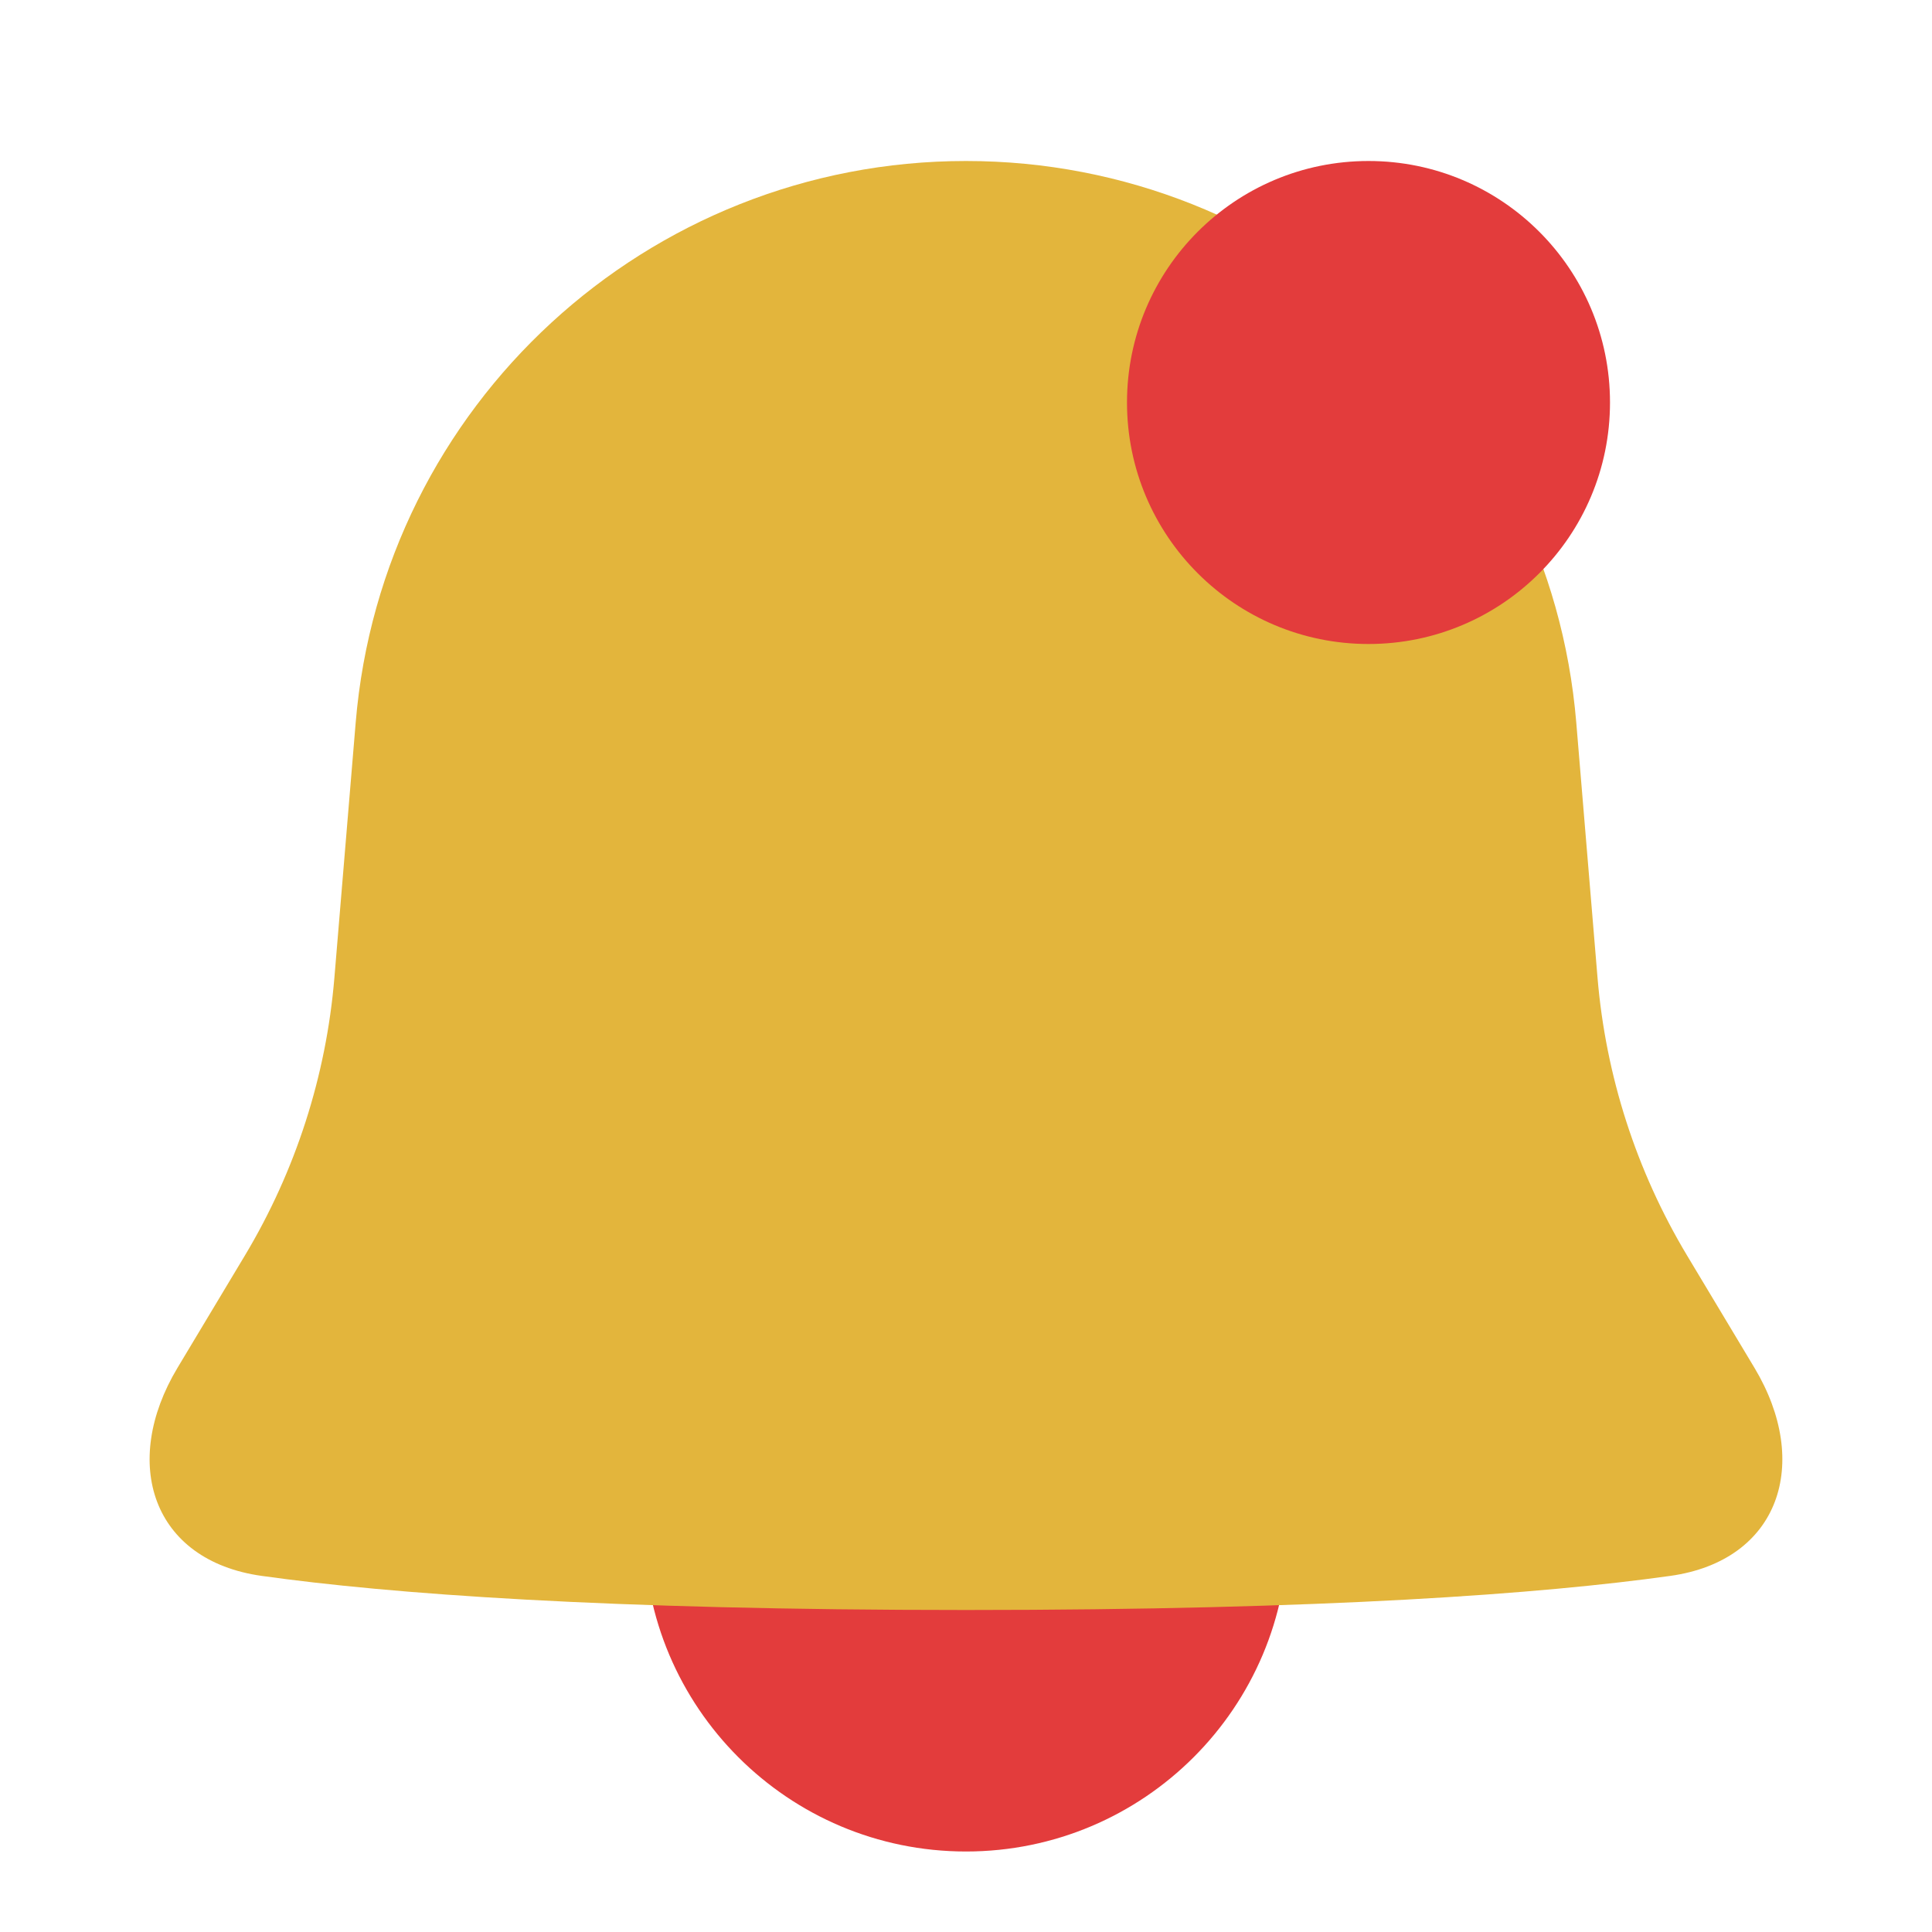 <svg width="48" height="48" viewBox="0 0 48 48" fill="none" xmlns="http://www.w3.org/2000/svg">
    <path
        d="M32 38C32 42.418 28.418 46 24 46C19.582 46 16 42.418 16 38C16 33.582 19.582 30 24 30C28.418 30 32 33.582 32 38Z"
        fill="#E33C3C" />
    <path
        d="M39.162 17.952C38.505 10.066 31.913 4 23.999 4C16.086 4 9.494 10.066 8.837 17.952L8.308 24.29C8.105 26.731 7.344 29.092 6.084 31.193L4.41 33.983C2.993 36.344 3.777 38.772 6.504 39.153C9.675 39.597 15.025 40 23.999 40C32.973 40 38.324 39.597 41.495 39.153C44.221 38.772 45.006 36.344 43.589 33.983L41.915 31.193C40.655 29.092 39.894 26.731 39.69 24.29L39.162 17.952Z"
        fill="#E3B53C" />
    <path
        d="M40 10C40 13.314 37.314 16 34 16C30.686 16 28 13.314 28 10C28 6.686 30.686 4 34 4C37.314 4 40 6.686 40 10Z"
        fill="#E33C3C" />
</svg>